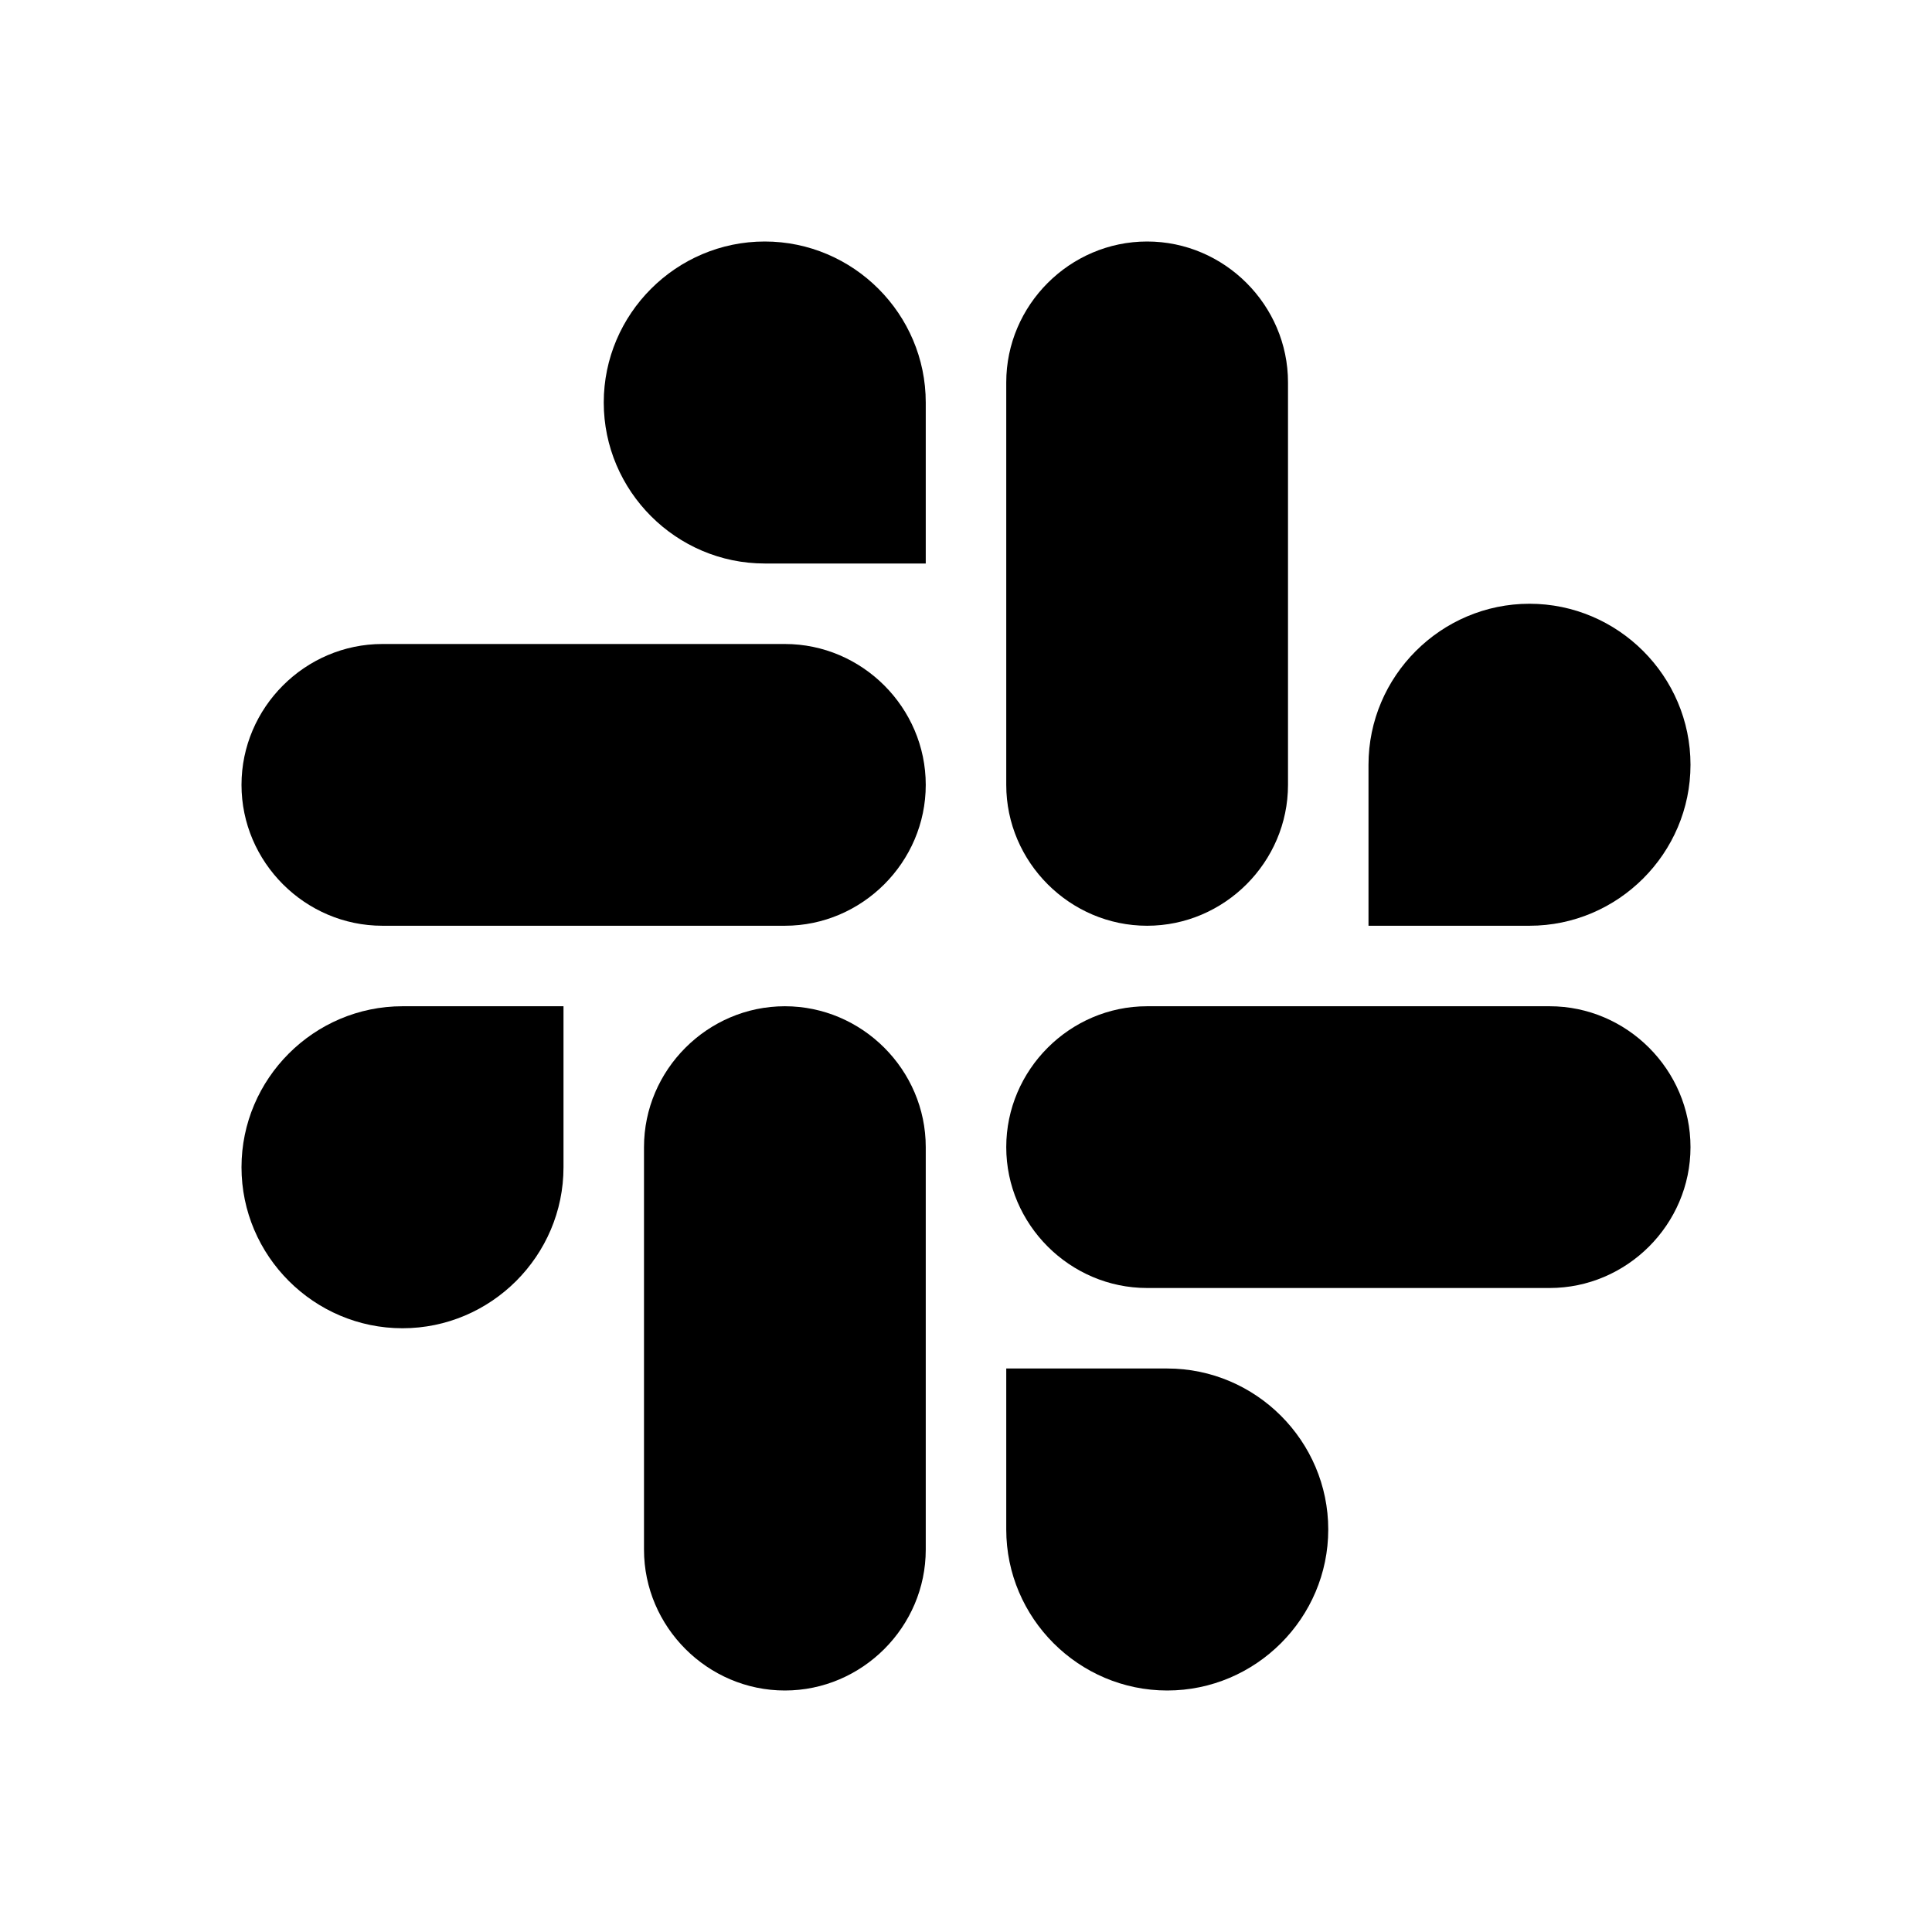 <svg width="12" height="12" viewBox="0 0 12 12" fill="none" xmlns="http://www.w3.org/2000/svg">
  <path
    d="M9.625 6.25H7.125C6.645 6.25 6.25 6.645 6.25 7.125C6.25 7.605 6.645 8 7.125 8H9.625C10.105 8 10.5 7.605 10.5 7.125C10.5 6.645 10.105 6.25 9.625 6.25Z"
    fill="black" />
  <path
    d="M7.25 8.5H6.25V9.5C6.25 10.05 6.7 10.5 7.25 10.5C7.8 10.5 8.25 10.05 8.25 9.5C8.25 8.95 7.8 8.5 7.25 8.5Z"
    fill="black" />
  <path
    d="M7.125 5.75C7.605 5.75 8 5.355 8 4.875V2.375C8 1.895 7.605 1.5 7.125 1.5C6.645 1.5 6.25 1.895 6.25 2.375V4.875C6.25 5.355 6.645 5.75 7.125 5.75Z"
    fill="black" />
  <path
    d="M10.5 4.75C10.5 4.2 10.05 3.75 9.5 3.75C8.95 3.75 8.5 4.2 8.5 4.75V5.75H9.5C10.05 5.75 10.5 5.3 10.5 4.75Z"
    fill="black" />
  <path
    d="M4.875 4H2.375C1.895 4 1.5 4.395 1.5 4.875C1.5 5.355 1.895 5.75 2.375 5.75H4.875C5.355 5.75 5.75 5.355 5.75 4.875C5.75 4.395 5.355 4 4.875 4Z"
    fill="black" />
  <path
    d="M4.75 1.5C4.2 1.5 3.75 1.95 3.75 2.5C3.75 3.05 4.2 3.5 4.75 3.5H5.75V2.5C5.75 1.95 5.3 1.5 4.75 1.5Z"
    fill="black" />
  <path
    d="M4.875 6.25C4.395 6.25 4 6.645 4 7.125V9.625C4 10.105 4.395 10.5 4.875 10.5C5.355 10.5 5.75 10.105 5.75 9.625V7.125C5.75 6.645 5.355 6.25 4.875 6.25Z"
    fill="black" />
  <path
    d="M1.5 7.25C1.5 7.8 1.95 8.25 2.5 8.25C3.05 8.25 3.5 7.8 3.5 7.25V6.25H2.5C1.95 6.25 1.5 6.7 1.5 7.25Z"
    fill="black" />
</svg>
